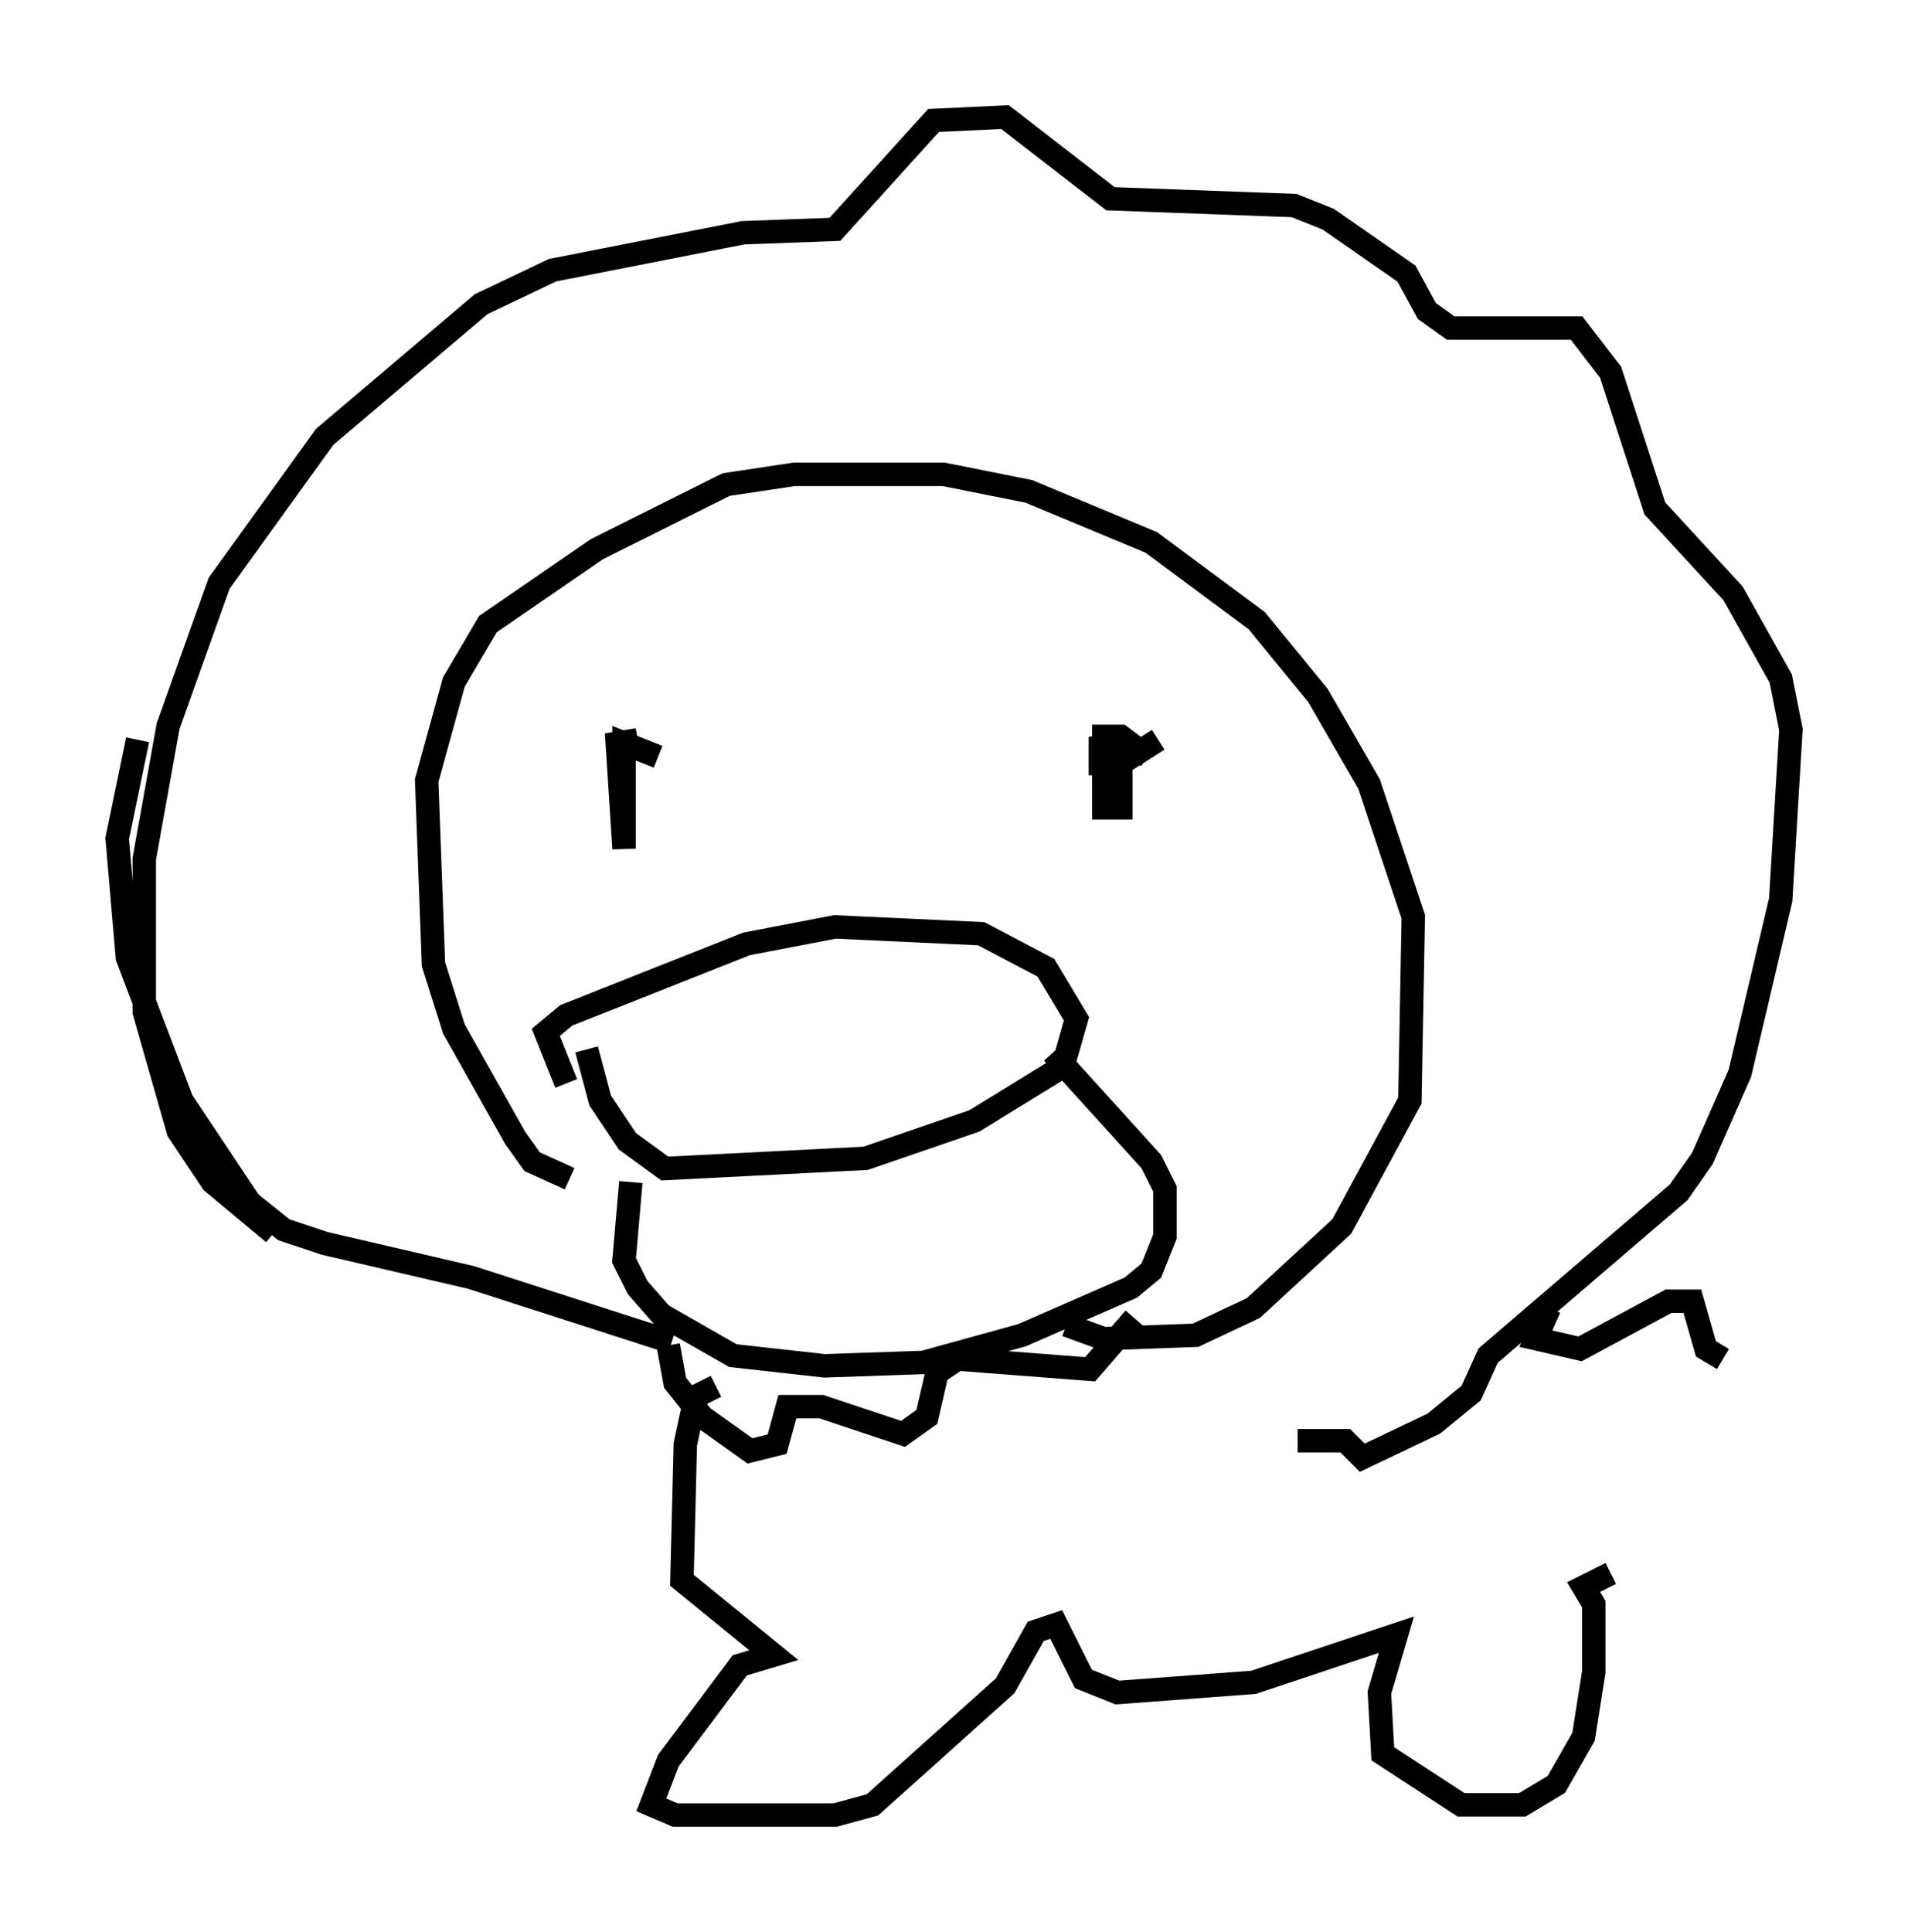 <?xml version="1.0" encoding="utf-8" ?>
<svg baseProfile="full" height="82.48" version="1.1" width="81.464" xmlns="http://www.w3.org/2000/svg" xmlns:ev="http://www.w3.org/2001/xml-events" xmlns:xlink="http://www.w3.org/1999/xlink"><defs /><rect fill="white" height="82.48" width="81.464" x="0" y="0" /><path d="M14.296, 52.933 m-2.615, -0.291 l-2.615, -2.179 -1.453, -2.179 l-1.453, -5.084 0.0, -6.536 l1.017, -5.665 2.179, -6.101 l4.503, -6.246 6.682, -5.665 l3.05, -1.453 8.134, -1.598 l3.922, -0.145 4.212, -4.648 l3.05, -0.145 4.503, 3.486 l7.844, 0.291 1.453, 0.581 l3.341, 2.324 0.872, 1.598 l1.017, 0.726 5.374, 0.0 l1.453, 1.888 1.888, 5.81 l3.341, 3.631 2.034, 3.631 l0.436, 2.179 -0.436, 7.263 l-1.743, 7.408 -1.598, 3.631 l-1.017, 1.453 -8.134, 6.972 l-0.726, 1.598 -1.598, 1.307 l-3.05, 1.453 -0.726, -0.726 l-2.034, 0.0 m-31.084, -11.184 l-1.598, -0.726 -0.726, -1.017 l-2.615, -4.648 -0.872, -2.76 l-0.291, -7.844 1.162, -4.212 l1.453, -2.469 4.648, -3.196 l5.52, -2.76 2.905, -0.436 l6.391, 0.0 3.631, 0.726 l5.229, 2.179 4.503, 3.341 l2.615, 3.196 2.179, 3.777 l1.888, 5.665 -0.145, 7.844 l-2.905, 5.374 -3.777, 3.486 l-2.469, 1.162 -3.922, 0.145 l-1.598, -0.581 m-20.48, -11.765 l0.581, 2.179 1.162, 1.743 l1.598, 1.162 8.57, -0.436 l4.648, -1.598 3.777, -2.324 l0.581, -2.034 -1.307, -2.179 l-2.76, -1.453 -6.246, -0.291 l-3.777, 0.726 -7.698, 3.05 l-0.872, 0.726 0.872, 2.179 m2.76, 4.212 l-0.291, 3.341 0.581, 1.162 l1.017, 1.162 3.05, 1.743 l3.922, 0.436 4.212, -0.145 l4.212, -1.162 4.648, -2.034 l0.872, -0.726 0.581, -1.453 l0.0, -2.034 -0.581, -1.162 l-4.212, -4.648 m-16.413, 12.492 l0.291, 1.598 1.162, 1.453 l2.034, 1.453 1.162, -0.291 l0.436, -1.598 1.453, 0.0 l3.486, 1.162 1.017, -0.726 l0.436, -1.888 0.872, -0.581 l5.665, 0.436 1.888, -2.179 m1.017, -24.693 l-1.598, 1.017 -0.872, 0.0 l0.0, -0.726 0.726, -0.145 l0.145, 1.017 0.0, 1.743 l-0.726, 0.0 0.0, -3.05 l0.726, 0.0 1.162, 0.872 m-21.788, -0.726 l-0.872, 0.145 0.291, 4.503 l0.0, -4.503 1.453, 0.581 m-22.223, -0.726 l-0.872, 4.212 0.436, 5.084 l2.324, 6.101 2.905, 4.358 l1.453, 1.162 1.743, 0.581 l6.246, 1.453 8.57, 2.76 m37.475, -1.453 l-0.581, 1.307 1.888, 0.436 l3.777, -2.034 1.017, 0.0 l0.581, 2.034 0.726, 0.436 m-42.994, 1.162 l-0.872, 0.436 -0.436, 2.034 l-0.145, 5.81 3.922, 3.196 l-1.453, 0.436 -3.05, 4.067 l-0.726, 1.888 1.017, 0.436 l6.827, 0.0 1.598, -0.436 l5.665, -5.084 1.307, -2.324 l0.872, -0.291 1.162, 2.324 l1.453, 0.581 5.81, -0.436 l6.101, -2.034 -0.726, 2.469 l0.145, 2.615 3.341, 2.179 l2.615, 0.0 1.453, -0.872 l1.162, -2.034 0.436, -2.76 l0.0, -2.905 -0.436, -0.726 l1.162, -0.581 " fill="none" stroke="black" stroke-width="1" /></svg>